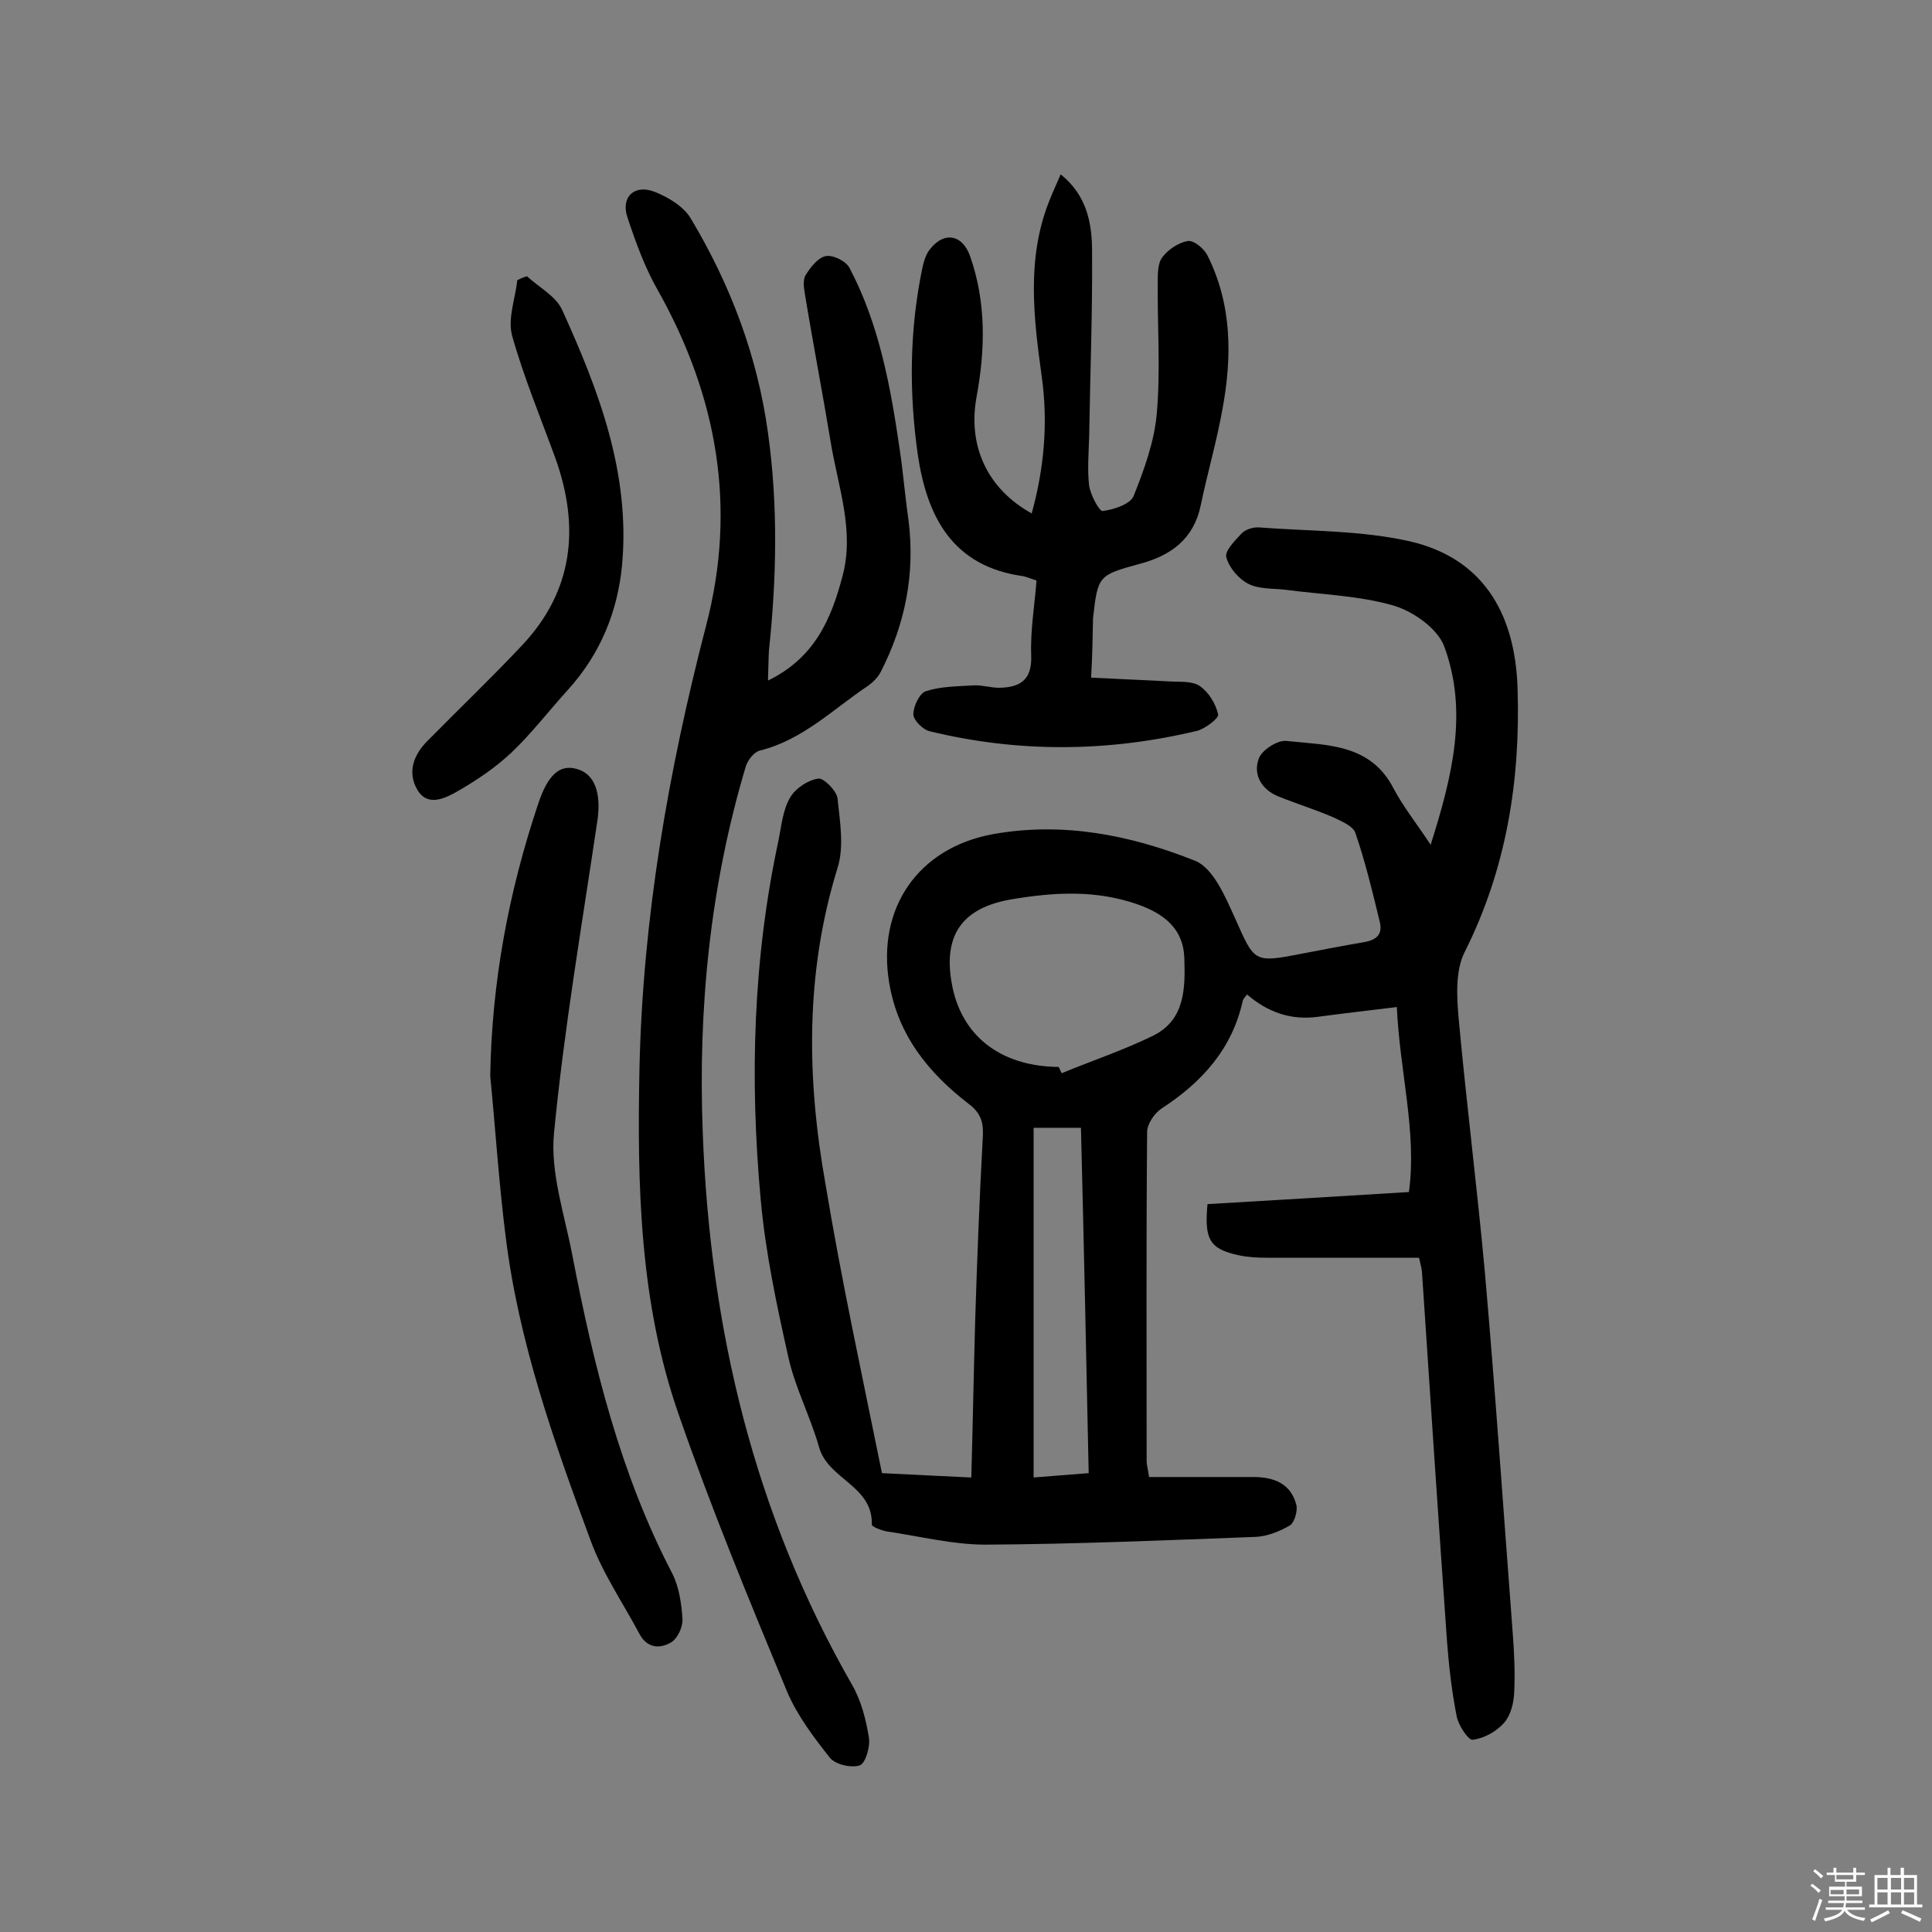 <svg enable-background="new 0 0 400 400" viewBox="0 0 400 400" xmlns="http://www.w3.org/2000/svg"><rect x="0" y="0" width="400" height="400" fill="#808080" stroke="none"/><path d="m374.8 390.4.4-.4c.7.5 1.3 1 1.8 1.4l-.5.5c-.5-.6-1.1-1.1-1.7-1.5zm1 7.3-.6-.3c.5-1.4 1.1-2.8 1.5-4.3.2.1.4.2.6.3-.5 1.3-1 2.8-1.5 4.3zm-.4-10.3.4-.4c.4.3 1 .8 1.7 1.4l-.5.5c-.4-.5-1-1-1.6-1.5zm2.5.3h1.7v-1h.6v1h3.5v-1h.6v1h1.8v.5h-1.8v1.4h-2v1h3.2v2h-3.2v.9h3.3v.5h-3.4c0 .3-.1.6-.1.9h4v.5h-3.7c.7.9 1.9 1.5 3.8 1.7-.1.2-.2.4-.3.6-2.1-.4-3.5-1.1-4-2.1-.4 1-1.8 1.7-4 2.2-.1-.2-.2-.4-.3-.6 2.1-.4 3.4-1 3.8-1.8h-3.4v-.5h3.6c.1-.3.1-.6.2-.9h-3.3v-.5h3.4c0-.3 0-.6 0-.9h-3.2v-2h3.3v-1h-2.1v-1.4h-1.7v-.5zm1.1 3.5v1h2.7c0-.3 0-.4 0-.4 0-.1 0-.2 0-.2 0-.1 0-.2 0-.3h-2.7zm1.2-3v.9h3.5v-.9zm4.7 3h-2.6v.6.4h2.6z" fill="#fbfafc"/><path d="m393.6 386.7h.6v1.5h2.7v6.1h1.1v.6h-11v-.6h1.1v-6.1h2.7v-1.5h.6v1.5h2.1v-1.5zm-2.7 8.8.4.6c-1.2.6-2.5 1.3-3.8 1.9-.1-.2-.2-.4-.3-.6 1.2-.6 2.5-1.2 3.7-1.9zm-2.2-6.7v2.4h2.1v-2.4zm0 3v2.5h2.1v-2.5zm2.8-3v2.4h2.1v-2.4zm0 3v2.5h2.1v-2.5zm6 6.1c-1.4-.7-2.7-1.3-3.9-1.8l.3-.6c1.5.6 2.7 1.2 3.9 1.7zm-1.2-9.1h-2.1v2.4h2.1zm-2.1 3v2.5h2.1v-2.5z" fill="#fbfafc"/><g fill="#010000"><path d="m182.6 305c6.3.3 11.9.6 18.5.9.3-10.9.5-21.7.8-32.5.4-12.8.9-25.6 1.6-38.4.1-2.9-.6-4.7-3-6.5-8.3-6.4-14.6-14.2-16.4-25-2.6-15.6 6.1-28 21.5-30.8 14.5-2.6 28.5.2 41.8 5.5 3.8 1.5 6.3 7.5 8.3 11.9 4.1 9.2 3.8 9.3 14.1 7.3 4.1-.8 8.3-1.6 12.4-2.3 2.5-.4 4.1-1.4 3.5-4.1-1.5-6.2-3-12.5-5.1-18.6-.5-1.4-2.9-2.4-4.6-3.2-3.7-1.6-7.6-2.8-11.3-4.3-3.5-1.4-5.3-4.5-4.1-7.8.6-1.8 3.9-3.9 5.7-3.7 8.3.9 17.4.5 22.2 9.8 2 3.8 4.8 7.3 7.7 11.7 4.5-14.2 7.8-27.6 2.8-41.1-1.4-3.7-6.4-7.2-10.4-8.4-7.2-2.1-15-2.3-22.5-3.3-2.6-.3-5.4-.1-7.6-1.2-2-1-4-3.3-4.6-5.5-.4-1.3 1.8-3.5 3.2-5 .8-.8 2.4-1.3 3.6-1.2 10.5.8 21.2.6 31.3 2.9 14.5 3.4 21.7 14.2 22.2 30.5.6 19-2.3 37.3-11 54.6-1.9 3.8-1.6 9.2-1.2 13.7 1.6 17.4 3.8 34.8 5.4 52.2 2.2 25 3.9 50.1 5.8 75.1.3 4 .5 8.1.3 12.2-.1 2.2-.7 4.7-2.1 6.3-1.6 1.8-4.1 3.2-6.5 3.5-.9.1-2.9-2.9-3.3-4.8-1-5.1-1.6-10.2-2-15.4-1.8-25.5-3.5-51.1-5.2-76.7-.1-.8-.3-1.6-.6-2.9-10.5 0-21 0-31.5 0-1.9 0-3.9-.1-5.8-.5-6-1.3-7.2-3.2-6.5-10.6 13.5-.8 27.2-1.6 41.7-2.5 1.7-12.3-1.9-24.9-2.5-38.3-5.8.7-11 1.3-16.2 2-5.7.8-10.5-.9-14.8-4.6-.4.5-.8.9-.9 1.3-2.2 10-8.5 16.9-16.8 22.3-1.5 1-3 3.2-3 4.9-.2 22.7-.1 45.5-.1 68.2 0 .6.2 1.2.5 3.2h21.6c4.3 0 7.8 1.4 8.9 5.8.3 1.2-.4 3.6-1.3 4.2-2.2 1.3-4.8 2.3-7.2 2.4-18.6.7-37.3 1.5-55.9 1.6-6.7 0-13.4-1.7-20.2-2.7-1.2-.2-3.4-1-3.3-1.5.2-8-9-9.3-10.9-15.9-1.8-6.4-5-12.4-6.4-18.8-2.4-10.7-4.7-21.5-5.7-32.5-2.3-25-1.6-49.9 3.7-74.5.6-3 .9-6.3 2.4-8.8 1.1-1.9 3.7-3.6 5.8-3.9 1.1-.2 3.8 2.5 4 4.1.5 4.8 1.4 10 0 14.4-6.7 21.7-6.4 43.5-2.5 65.4 3.3 19.9 7.6 39.7 11.7 59.9zm36.6-84.1c.2.4.4.9.6 1.3 6.3-2.6 12.9-4.8 19-7.8 6.6-3.3 6.6-9.9 6.4-16.1-.2-6-4.2-9.1-9.5-11-8.7-3.1-17.4-2.6-26.3-1.1-9.9 1.7-14.1 7.1-12.4 17.1 1.8 11 10 17.5 22.2 17.6zm-5.2 12.6v72.4c3.9-.3 7.3-.6 11.4-.9-.5-24-1-47.7-1.6-71.5-3.6 0-6.5 0-9.8 0z"/><path d="m159 140.9c9.7-4.7 13.1-12.8 15.4-21.5 2.6-9.5-.9-18.6-2.4-27.8-1.7-10.3-3.7-20.6-5.4-31-.2-1.2-.4-2.9.3-3.8 1-1.6 2.6-3.6 4.2-3.8 1.5-.2 4.1 1.1 4.8 2.5 6.2 11.8 8.5 24.7 10.4 37.7.7 4.8 1.1 9.7 1.8 14.5 1.4 11.1-.7 21.6-5.8 31.5-.6 1.1-1.6 2.1-2.6 2.8-7.2 4.8-13.5 11.2-22.4 13.4-1.2.3-2.5 2-2.9 3.3-7.4 24.8-9.9 50.1-8.9 75.9 1.5 40.4 10.6 78.8 30.9 114.2 1.9 3.3 2.9 7.2 3.5 11 .3 1.8-.7 5.3-1.9 5.7-1.8.6-5.1-.2-6.2-1.6-3.4-4.3-6.8-8.8-8.9-13.8-7.8-18.8-15.6-37.7-22.3-57-8.2-23.3-8.7-47.7-8.2-72.1.7-31.1 6-61.5 13.8-91.5 6.4-24.5 2.3-47.5-10-69.4-2.7-4.7-4.6-10-6.3-15.1-1.4-4.2 1.4-6.9 5.6-5.3 2.8 1.1 6 3 7.5 5.5 8.2 13.7 13.8 28.4 16 44.4 2.1 15 1.8 30 .2 45.1-.1 1.6-.1 3.4-.2 6.2z"/><path d="m225.9 140.3c5.8.3 11.2.5 16.6.8 2.1.1 4.5-.1 6 1 1.8 1.3 3.2 3.6 3.7 5.8.2.8-2.6 2.9-4.3 3.4-18.4 4.4-36.9 4.6-55.4.1-1.4-.3-3.4-2.3-3.4-3.5 0-1.7 1.3-4.4 2.6-4.8 3.1-1 6.6-1 9.9-1.2 1.7-.1 3.5.5 5.3.5 4.2-.1 6.8-1.5 6.6-6.7-.2-5.1.7-10.3 1.1-15.5-1.2-.4-1.9-.7-2.7-.9-14.7-2-20-12.3-21.9-25.3-1.8-12.8-1.7-25.5.9-38.2.3-1.5.8-3.3 1.8-4.4 2.9-3.5 6.5-2.8 8.1 1.5 3.4 9.6 3.2 19.4 1.4 29.2-1.9 10.2 2.2 19.1 11.4 24.2 2.6-9.4 3.4-18.8 2.1-28.2-1.7-12.3-3.2-24.5 1.5-36.4.7-1.8 1.5-3.5 2.4-5.6 5.4 4.3 6.5 10.1 6.5 15.9.1 12.8-.4 25.6-.6 38.4-.1 3.4-.4 6.9 0 10.2.3 1.9 2.1 5.3 2.8 5.2 2.3-.3 5.7-1.4 6.4-3.1 2.2-5.5 4.3-11.3 4.8-17.1.8-9 .1-18.2.2-27.3 0-1.7 0-3.9 1-5.1 1.2-1.6 3.4-3 5.2-3.3 1.3-.2 3.4 1.6 4.1 3 5.1 10.2 5.1 21 3.1 31.8-1.2 6.7-3.1 13.2-4.5 19.9-1.4 6.9-6.1 10.4-12.5 12.1-8.7 2.4-8.8 2.4-9.8 11.3-.1 3.6-.1 7.4-.4 12.3z"/><path d="m101.5 222.8c.3-19.4 3.8-38.1 9.9-56.3 2-6.1 4.5-8.3 8-7.3 3.7 1 5.1 4.9 4.3 10.6-3.2 21.6-6.9 43.1-9 64.8-.8 8.2 2.2 16.9 3.8 25.3 4.4 22.8 9.9 45.2 20.7 65.9 1.4 2.8 1.9 6.2 2.1 9.4.1 1.6-1 4-2.3 4.8-2.3 1.4-5 1.3-6.6-1.7-3.4-6.4-7.6-12.5-10.1-19.3-7.6-20.5-14.9-41.1-17.6-62.9-1.4-11-2.1-22.1-3.2-33.3z"/><path d="m109.1 57.2c2.5 2.3 6 4.1 7.3 7 7.6 16.7 14.1 33.8 12.4 52.7-.9 9.7-4.5 18.5-11.2 25.9-3.9 4.3-7.5 9-11.7 13-3.4 3.2-7.3 5.8-11.3 8.1-2.5 1.4-6.1 3.2-8.2-.4s-.8-7.2 2.1-10.1c6.5-6.6 13.2-13 19.5-19.7 10.7-11.3 12.1-24.5 7-38.8-3.1-8.5-6.6-16.9-9-25.5-.9-3.5.7-7.6 1.1-11.4.6-.3 1.3-.6 2-.8z"/></g></svg>